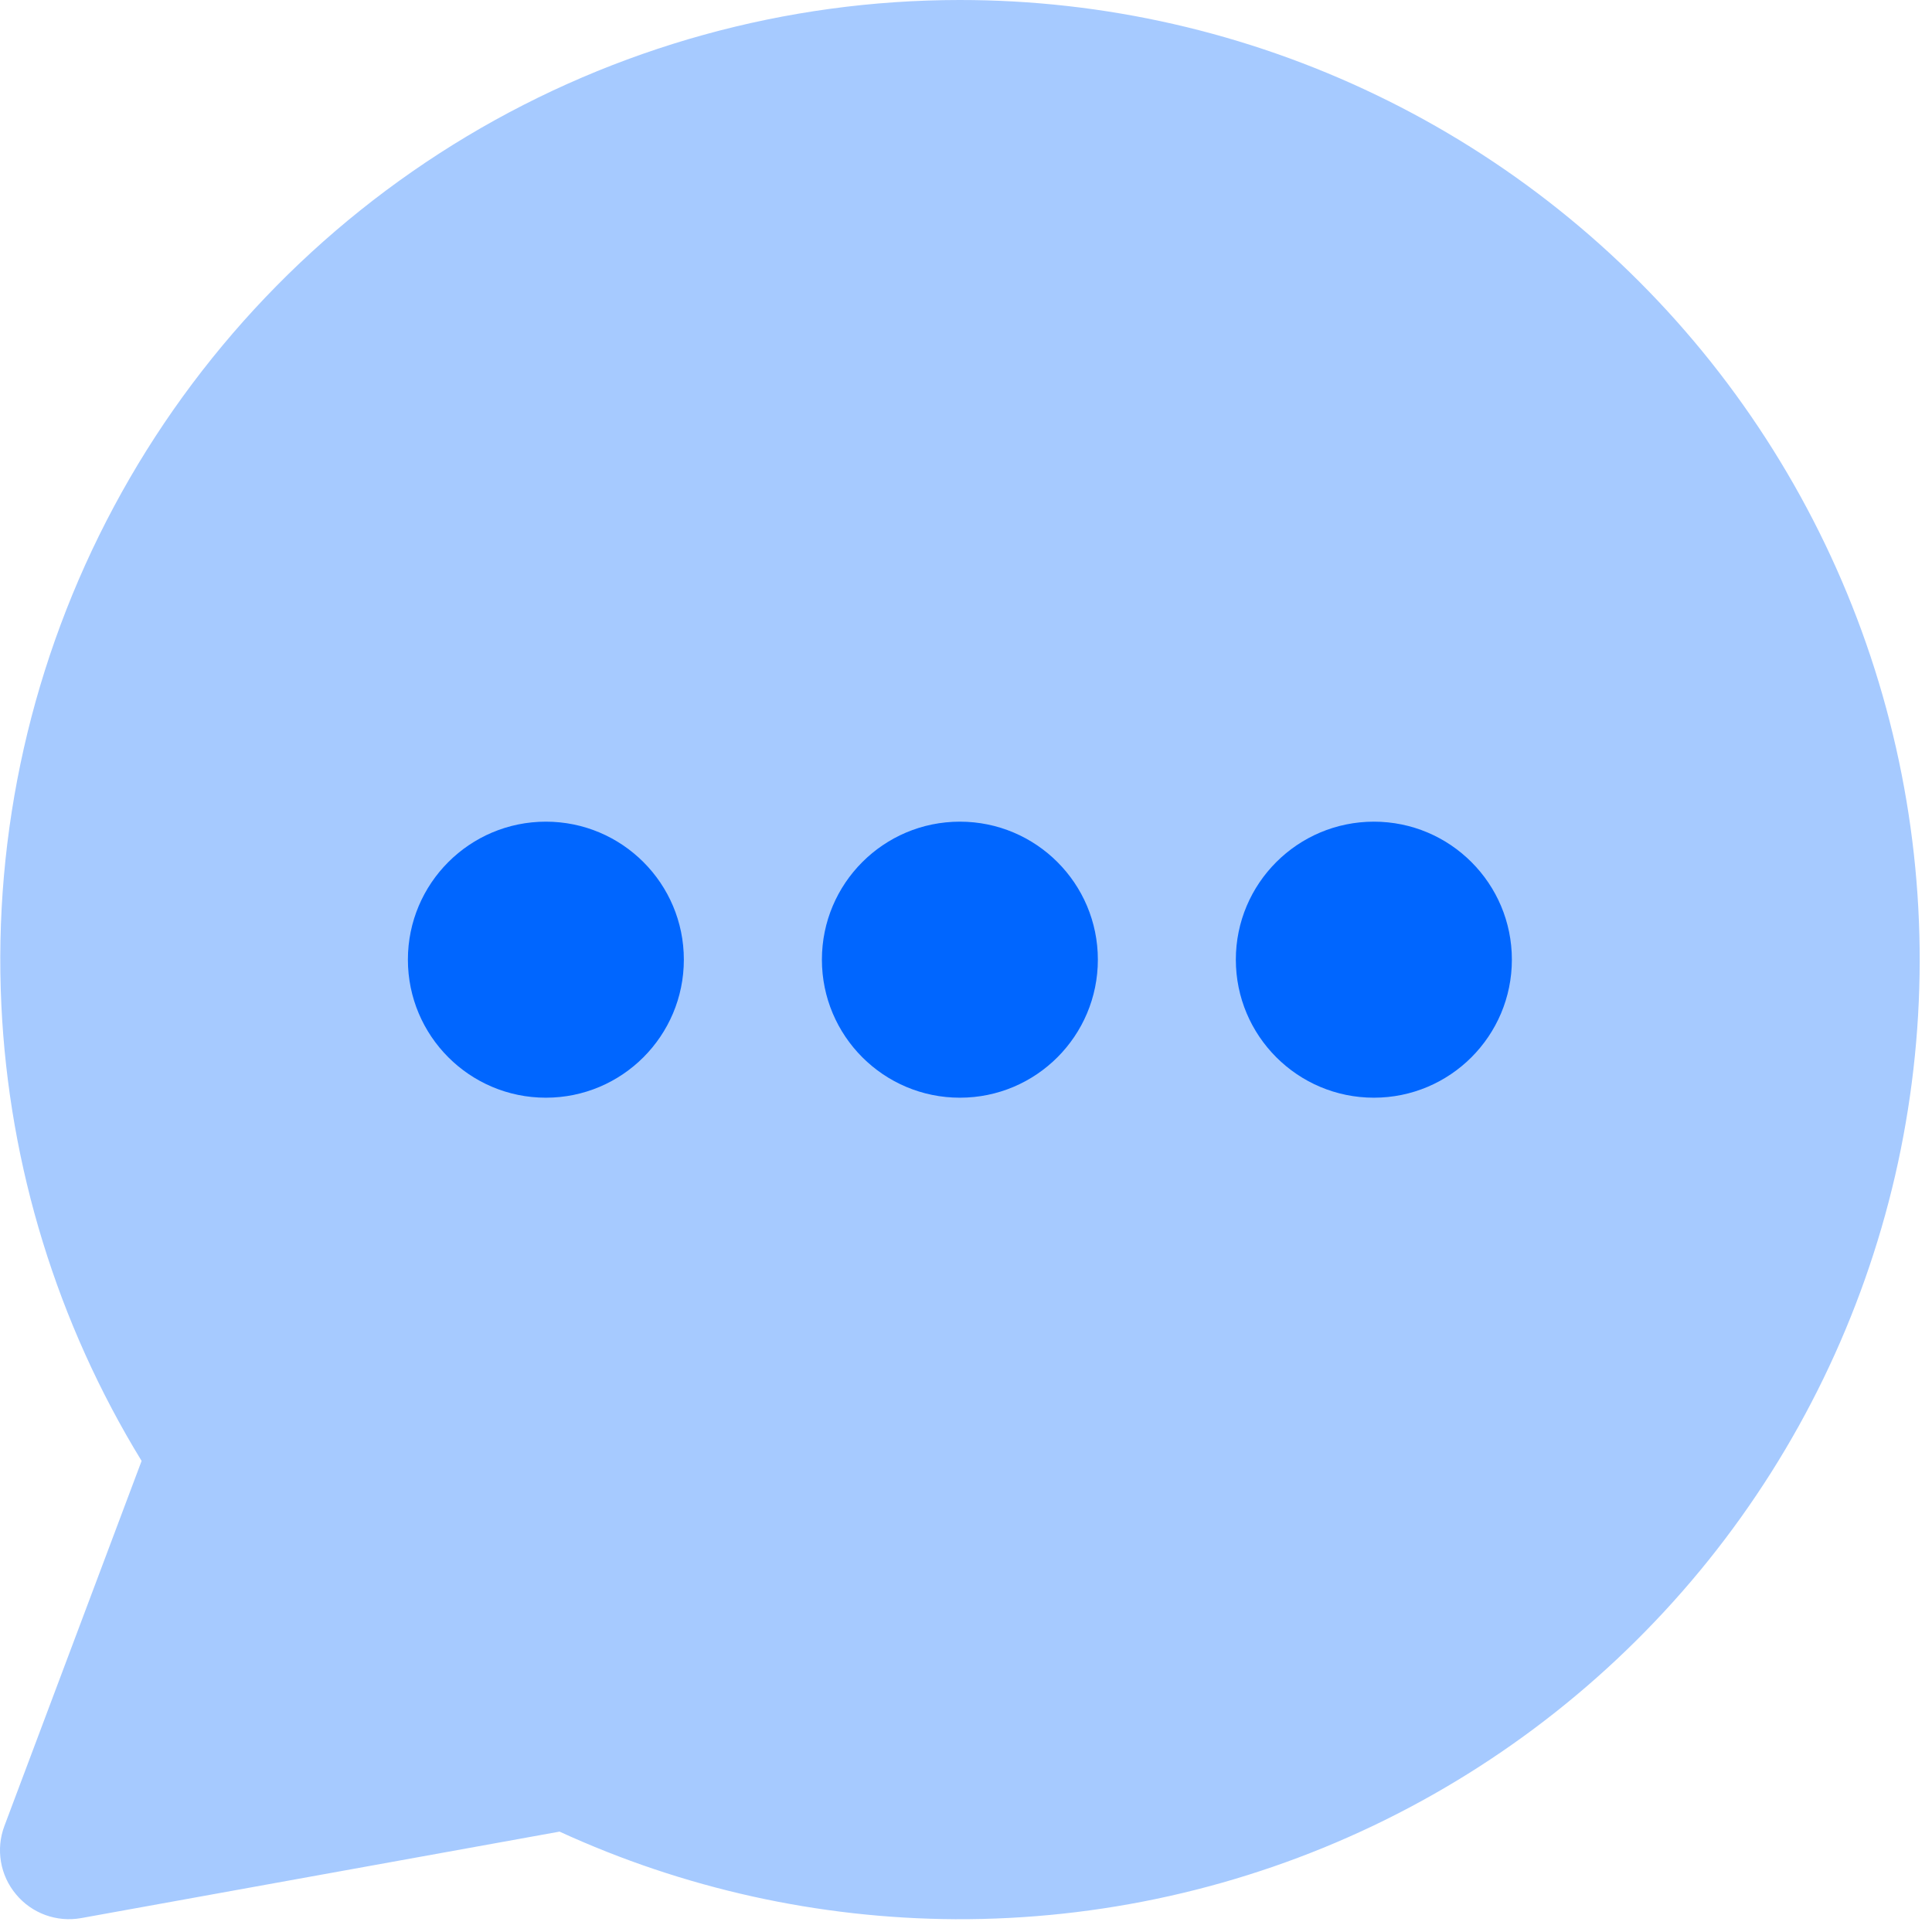 <svg width="24" height="24" viewBox="0 0 24 24" fill="none" xmlns="http://www.w3.org/2000/svg">
<g id="chat-bubble-typing-oval--messages-message-bubble-typing-chat">
<path id="Union" fill-rule="evenodd" clip-rule="evenodd" d="M17.101 1.182C15.485 0.403 13.714 -0.001 11.92 1.9311e-06C9.764 0.001 7.648 0.586 5.798 1.694C3.949 2.802 2.434 4.391 1.416 6.292C0.398 8.193 -0.086 10.334 0.017 12.488C0.113 14.493 0.713 16.439 1.759 18.148L0.055 22.682C-0.054 22.971 0.001 23.296 0.199 23.532C0.396 23.77 0.706 23.882 1.01 23.827L6.951 22.753C8.493 23.461 10.169 23.832 11.868 23.841C13.662 23.849 15.435 23.453 17.054 22.682C18.674 21.91 20.098 20.783 21.222 19.384C22.345 17.985 23.138 16.351 23.542 14.603C23.945 12.855 23.949 11.038 23.553 9.289C23.157 7.539 22.371 5.901 21.254 4.497C20.137 3.094 18.717 1.96 17.101 1.182Z" fill="#A6CAFF"/>
<path id="Union_2" fill-rule="evenodd" clip-rule="evenodd" d="M6.781 13.636C7.728 13.636 8.495 12.868 8.495 11.921C8.495 10.975 7.728 10.207 6.781 10.207C5.834 10.207 5.067 10.975 5.067 11.921C5.067 12.868 5.834 13.636 6.781 13.636ZM13.638 11.921C13.638 12.868 12.871 13.636 11.924 13.636C10.977 13.636 10.21 12.868 10.21 11.921C10.21 10.975 10.977 10.207 11.924 10.207C12.871 10.207 13.638 10.975 13.638 11.921ZM18.781 11.921C18.781 12.868 18.014 13.636 17.067 13.636C16.12 13.636 15.352 12.868 15.352 11.921C15.352 10.975 16.12 10.207 17.067 10.207C18.014 10.207 18.781 10.975 18.781 11.921Z" fill="#0066FF"/>
</g>
</svg>

